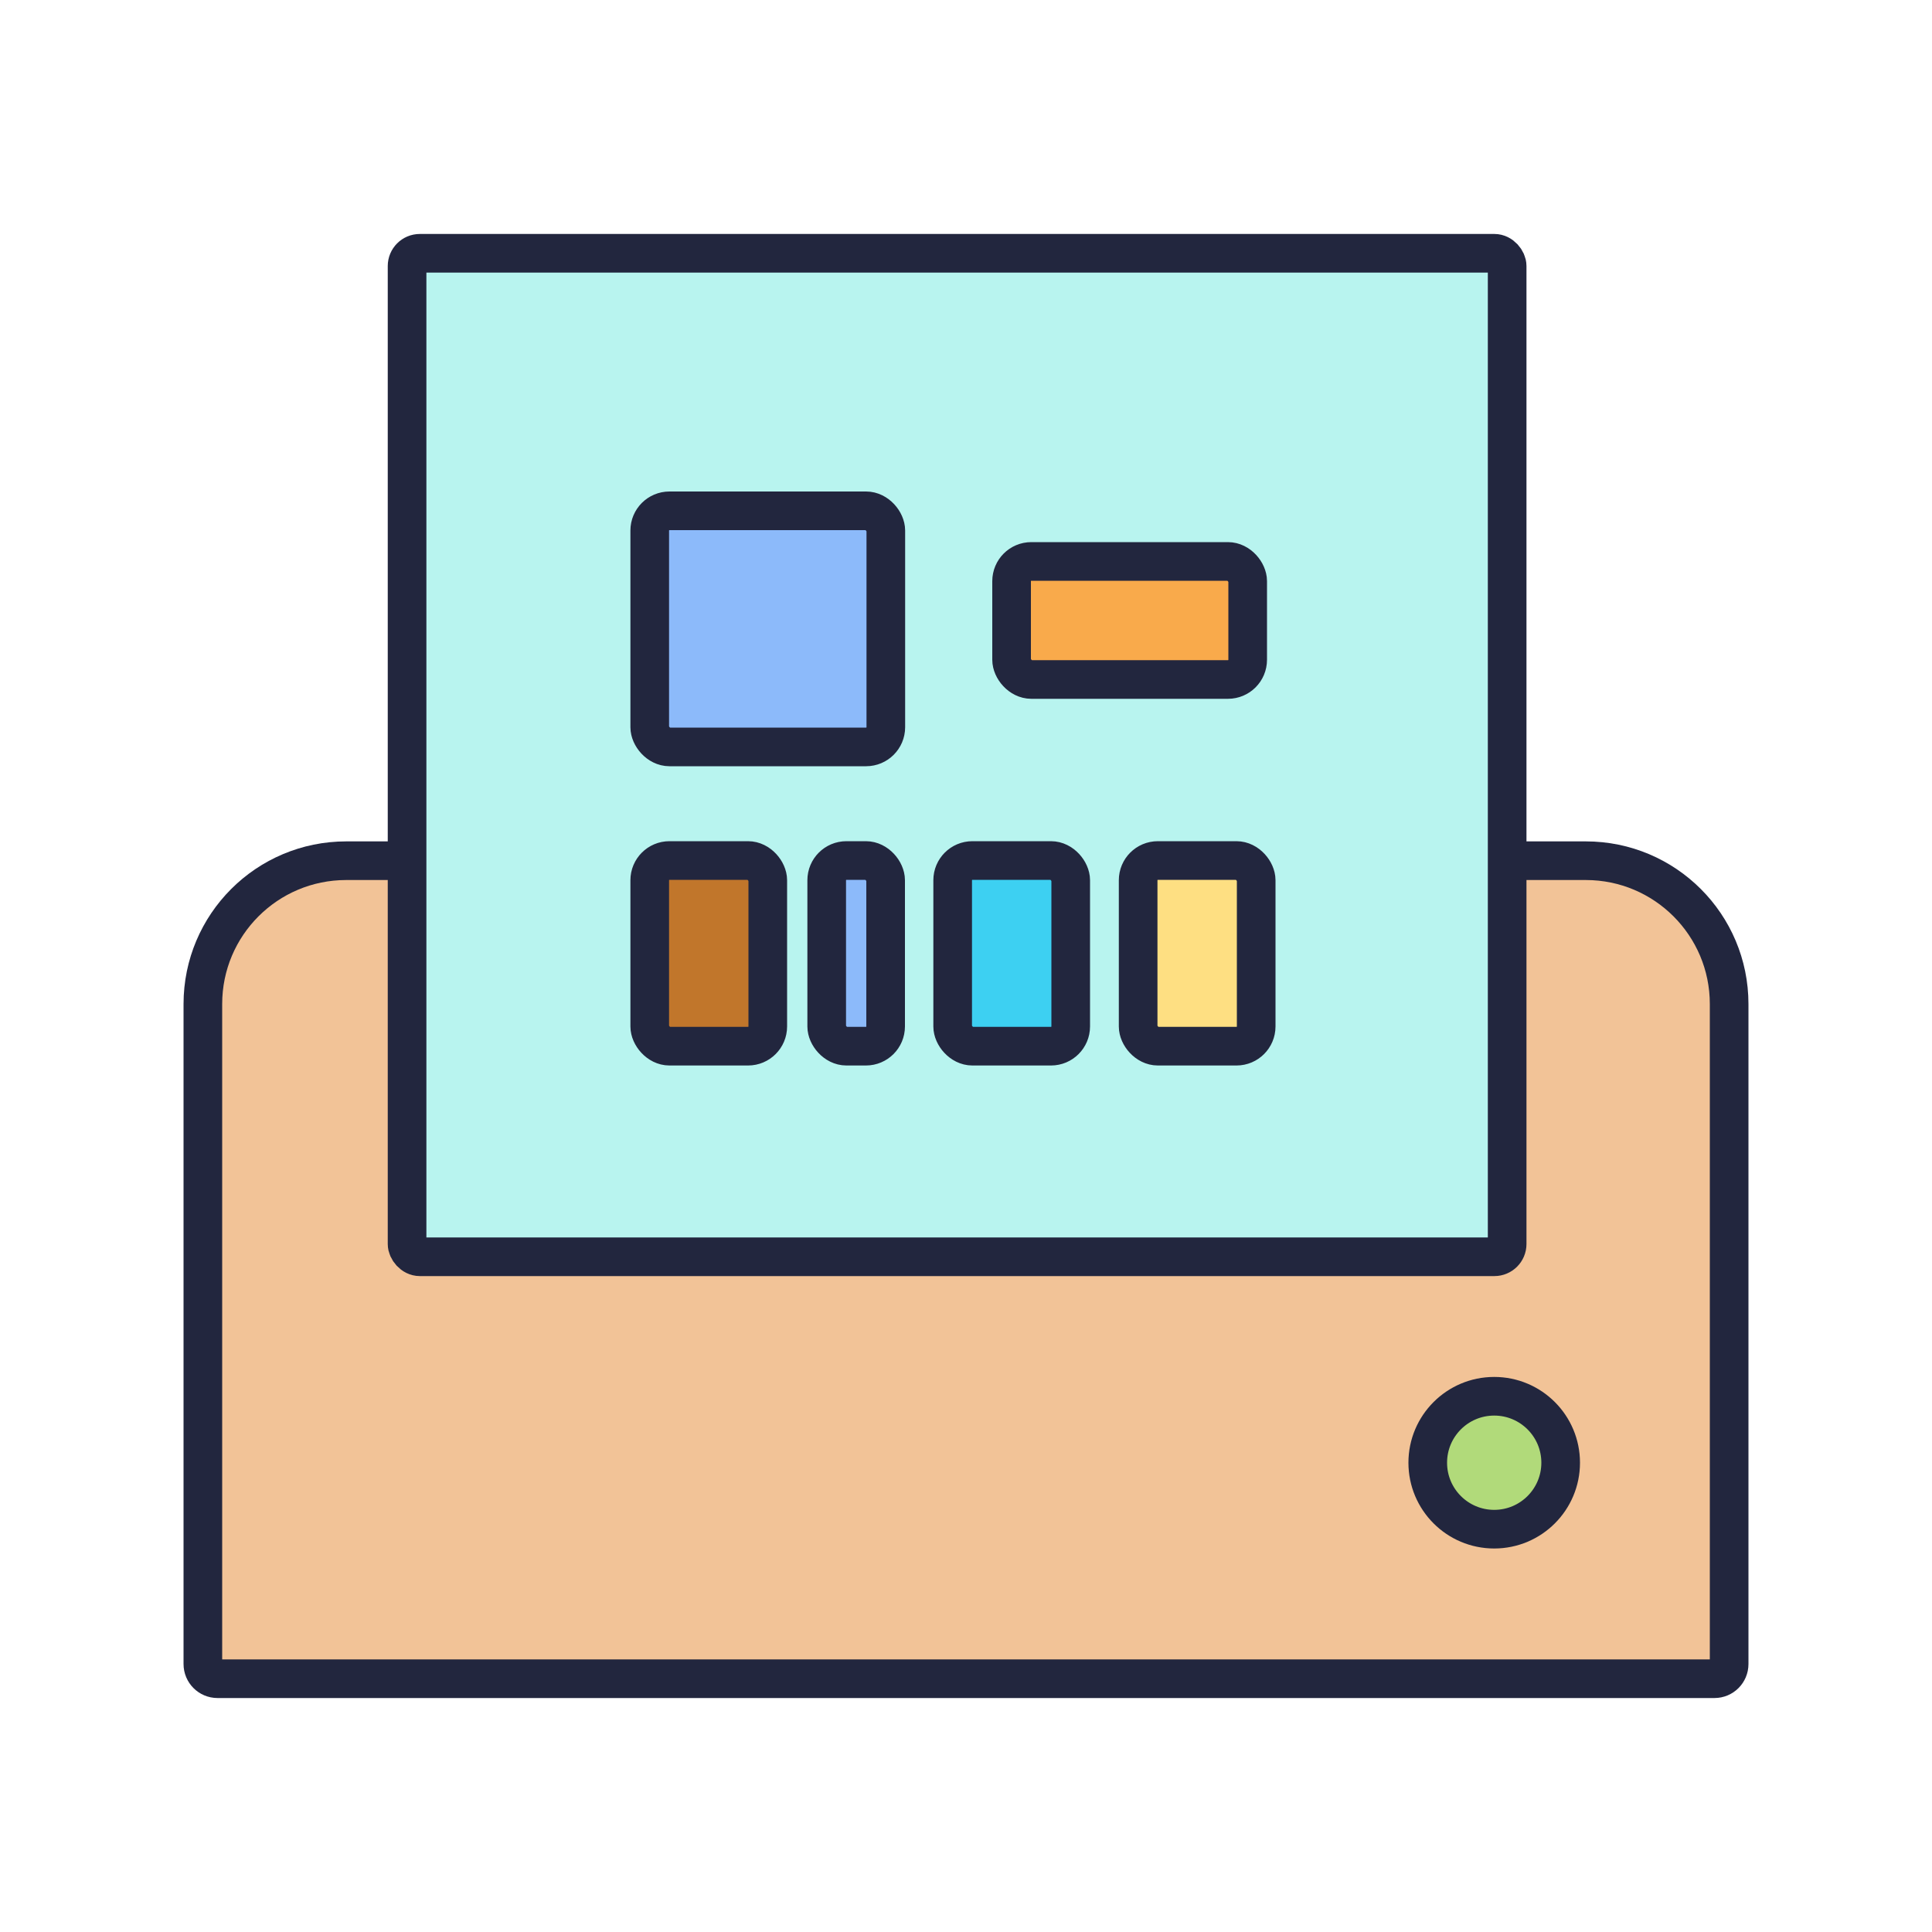 <?xml version="1.0" encoding="UTF-8"?>
<svg id="Layer_1" data-name="Layer 1" xmlns="http://www.w3.org/2000/svg" viewBox="0 0 100 100">
  <defs>
    <style>
      .cls-1 {
        fill: #b8f4ef;
      }

      .cls-1, .cls-2, .cls-3, .cls-4, .cls-5, .cls-6, .cls-7, .cls-8 {
        stroke: #22263e;
        stroke-miterlimit: 10;
        stroke-width: 2px;
      }

      .cls-2 {
        fill: #8cbafa;
      }

      .cls-3 {
        fill: #c1762b;
      }

      .cls-4 {
        fill: #f2c397;
      }

      .cls-5 {
        fill: #b1da7a;
      }

      .cls-6 {
        fill: #f9aa4b;
      }

      .cls-7 {
        fill: #3dd0f2;
      }

      .cls-8 {
        fill: #fedf82;
      }
    </style>
  </defs>
  <path class="cls-4" d="M77.75,44.55h4.33c4.1,0,7.42,3.32,7.42,7.42v34.16c0,.42-.34,.76-.76,.76H11.26c-.42,0-.76-.34-.76-.76V51.97c0-4.1,3.32-7.42,7.42-7.42h3.31"/>
  <circle class="cls-5" cx="77.34" cy="75.71" r="3.44"/>
  <rect class="cls-1" x="21.07" y="13.11" width="56.94" height="51.94" rx=".66" ry=".66"/>
  <rect class="cls-2" x="33.63" y="26.44" width="12.22" height="12.22" rx="1.02" ry="1.02"/>
  <rect class="cls-7" x="49.31" y="44.54" width="6.11" height="9.61" rx="1.02" ry="1.02"/>
  <rect class="cls-8" x="58.91" y="44.54" width="6.11" height="9.61" rx="1.02" ry="1.02"/>
  <rect class="cls-2" x="42.79" y="44.54" width="3.05" height="9.61" rx="1.02" ry="1.02"/>
  <rect class="cls-3" x="33.63" y="44.54" width="6.11" height="9.61" rx="1.02" ry="1.02"/>
  <rect class="cls-6" x="52.36" y="29.06" width="12.22" height="6.11" rx="1.02" ry="1.02"/>
</svg>
